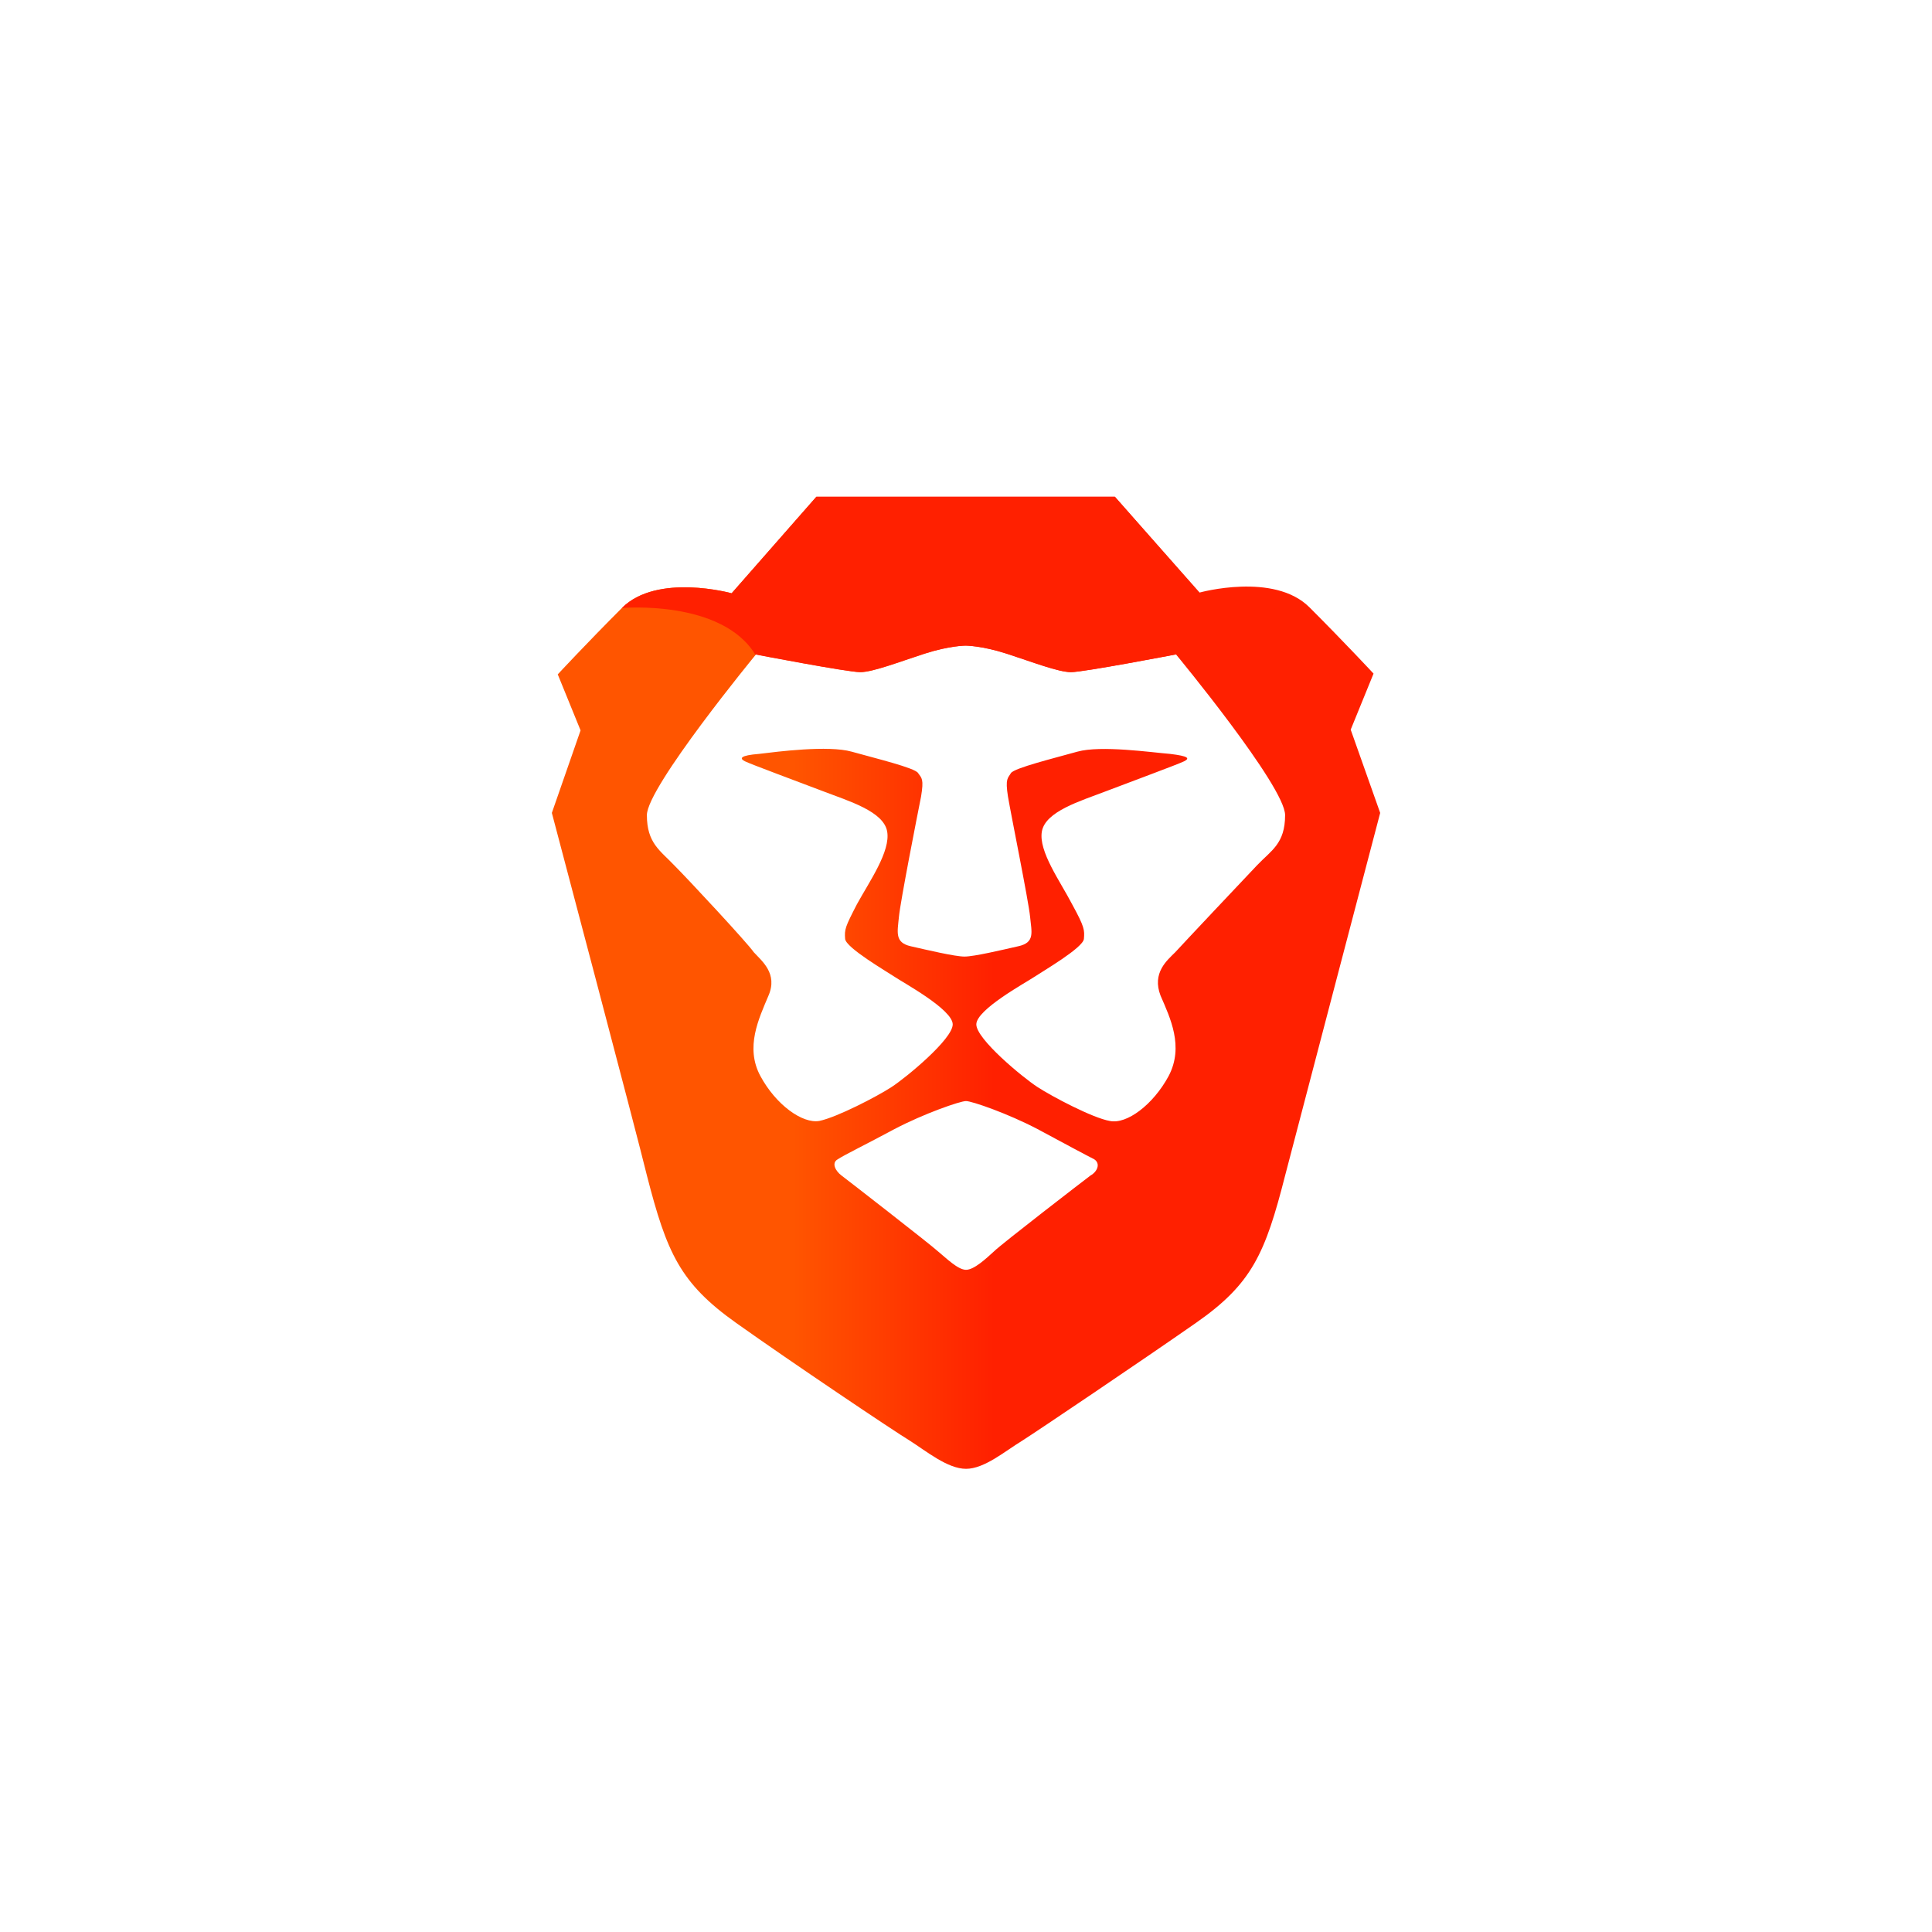 <?xml version="1.0" encoding="UTF-8"?>
<svg version="1.1" viewBox="0 0 108 108" xmlns="http://www.w3.org/2000/svg" xmlns:xlink="http://www.w3.org/1999/xlink">
	<rect x="0" y="0" width="108" height="108" fill="#333333" stroke="none"/>
	<defs>
		<linearGradient id="linearGradient13910" x1="18.545" x2="89.455" y1="54" y2="54" gradientTransform="matrix(.923 0 0 1.083 .382 0)" gradientUnits="userSpaceOnUse">
			<stop stop-color="#F50" offset="0"/>
			<stop stop-color="#F50" offset=".41"/>
			<stop stop-color="#FF2000" offset=".582"/>
			<stop stop-color="#FF2000" offset="1"/>
		</linearGradient>
	</defs>
	<g id="background">
		<path d="m0 0h108v108h-108z" fill="url(#linearGradient13910)" stroke-linecap="round" stroke-width="15.858"/>
	</g>
	<g id="foreground" stroke-width=".412">
		<path d="m61.168 64.804c0.371 0.247 0.165 0.7-0.206 0.906-0.33 0.247-4.985 3.831-5.397 4.243-0.453 0.412-1.112 1.03-1.565 1.03s-1.112-0.659-1.565-1.03c-0.453-0.412-5.067-3.996-5.397-4.243-0.33-0.247-0.577-0.7-0.206-0.906 0.371-0.247 1.565-0.824 3.172-1.689 1.648-0.865 3.667-1.565 3.996-1.565 0.33 0 2.348 0.7 3.996 1.565 1.607 0.865 2.76 1.483 3.172 1.689zm4.573-28.22s6.097 7.374 6.097 8.981-0.783 1.977-1.565 2.801c-0.783 0.824-4.161 4.408-4.573 4.861-0.453 0.453-1.318 1.153-0.824 2.431 0.536 1.236 1.318 2.843 0.453 4.49-0.865 1.607-2.348 2.719-3.296 2.513-0.948-0.165-3.213-1.359-4.037-1.895-0.824-0.536-3.419-2.678-3.419-3.502 0-0.824 2.719-2.307 3.213-2.637 0.494-0.33 2.76-1.648 2.801-2.142 0.041-0.494 0.041-0.659-0.659-1.936-0.659-1.277-1.895-2.966-1.689-4.079 0.206-1.112 2.142-1.689 3.543-2.225s4.079-1.524 4.408-1.689c0.33-0.165 0.247-0.288-0.783-0.412-1.03-0.082-3.873-0.494-5.191-0.124s-3.502 0.906-3.708 1.195c-0.165 0.288-0.33 0.288-0.165 1.318 0.165 0.989 1.153 5.85 1.236 6.715 0.082 0.865 0.288 1.442-0.659 1.648-0.906 0.206-2.472 0.577-3.007 0.577-0.536 0-2.101-0.371-3.007-0.577s-0.742-0.783-0.659-1.648c0.082-0.865 1.03-5.685 1.236-6.715 0.165-0.989 0.041-1.03-0.165-1.318-0.165-0.288-2.389-0.824-3.708-1.195-1.318-0.371-4.161 0-5.191 0.124-1.03 0.082-1.112 0.247-0.783 0.412 0.33 0.165 3.007 1.153 4.408 1.689 1.401 0.536 3.337 1.112 3.543 2.225s-0.989 2.801-1.689 4.079c-0.659 1.277-0.7 1.401-0.659 1.936 0.041 0.494 2.307 1.813 2.801 2.142 0.494 0.33 3.213 1.813 3.213 2.637 0 0.824-2.595 2.966-3.419 3.502-0.824 0.536-3.049 1.689-4.037 1.895-0.948 0.165-2.431-0.906-3.296-2.513-0.865-1.607-0.082-3.213 0.453-4.49 0.536-1.236-0.371-1.936-0.824-2.431-0.33-0.494-3.667-4.079-4.449-4.861-0.783-0.824-1.524-1.236-1.524-2.801s6.097-8.981 6.097-8.981 5.15 0.989 5.85 0.989 2.183-0.577 3.584-1.03 2.307-0.453 2.307-0.453 0.906 0 2.307 0.453 2.884 1.03 3.584 1.03 5.85-0.989 5.85-0.989zm-65.741-36.584v108h108v-108zm45.637 27.768h16.686l4.736 5.356s4.161-1.153 6.139 0.824 3.584 3.707 3.584 3.707l-1.277 3.133 1.648 4.654s-4.738 18.045-5.314 20.27c-1.112 4.367-1.853 6.055-4.984 8.238s-8.816 6.015-9.723 6.592c-0.948 0.577-2.101 1.566-3.131 1.566-1.03 0-2.224-0.99-3.131-1.566-0.948-0.577-6.592-4.367-9.723-6.592s-3.872-3.913-4.984-8.238c-0.536-2.225-5.314-20.27-5.314-20.27l1.605-4.613-1.275-3.131s1.607-1.732 3.584-3.709c1.977-1.977 6.137-0.824 6.137-0.824z" fill="#fff"/>
		<path d="m67.059 33.165-4.738-5.397h-16.685l-4.738 5.397s-4.161-1.153-6.138 0.824c0 0 5.562-0.494 7.457 2.595 0 0 5.15 0.989 5.85 0.989s2.183-0.577 3.584-1.03 2.307-0.453 2.307-0.453 0.906 0 2.307 0.453 2.884 1.03 3.584 1.03 5.85-0.989 5.85-0.989c1.895-3.09 7.457-2.595 7.457-2.595-1.936-1.977-6.097-0.824-6.097-0.824" fill="#ff2000"/>
	</g>
</svg>
